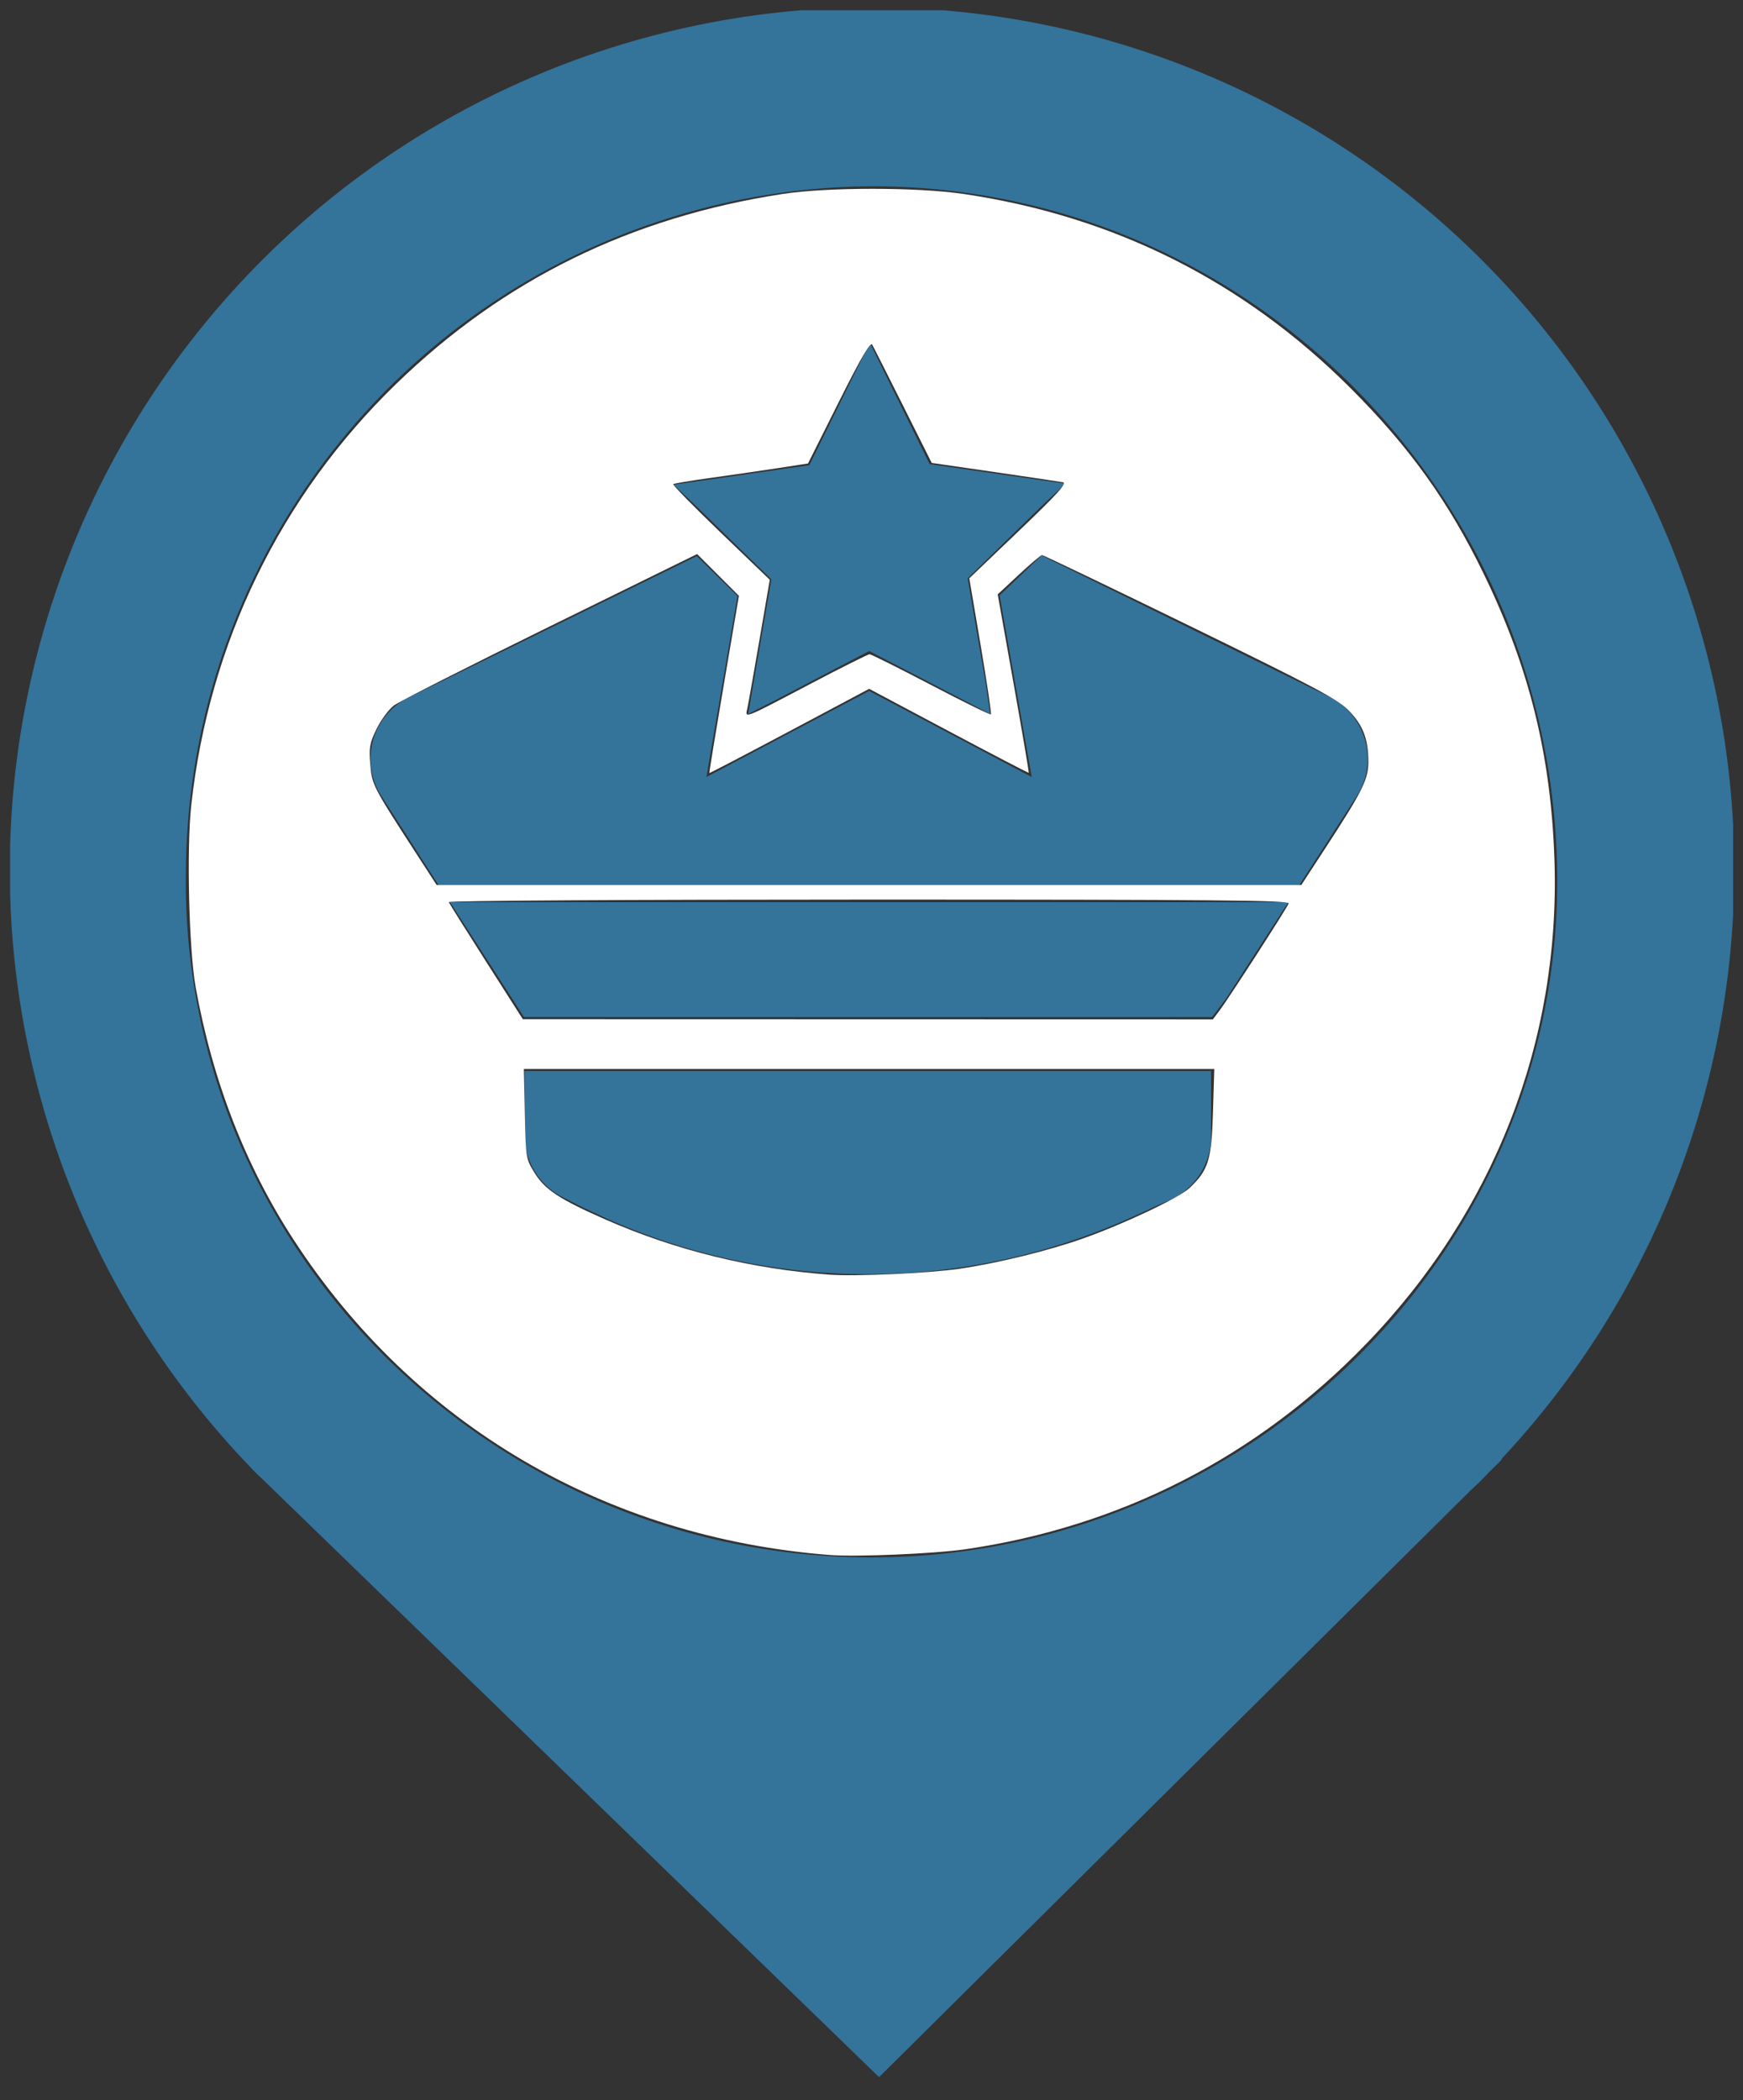 <svg id="Ebene_1" data-name="Ebene 1" xmlns="http://www.w3.org/2000/svg" xmlns:xlink="http://www.w3.org/1999/xlink" width="83" height="100" viewBox="0 0 83 100">
  <rect x="0" y="0" width="83" height="100" fill="#333333" stroke="none"/>
  <defs>
    <style>
      .cls-1 {
        fill: none;
      }

      .cls-2 {
        fill: #34739a;
      }

      .cls-3 {
        clip-path: url(#clip-path);
      }

      .cls-4 {
        clip-path: url(#clip-path-2);
      }
    </style>
    <clipPath id="clip-path">
      <rect class="cls-1" x="30.5" y="14.61" width="21.79" height="20.72"/>
    </clipPath>
    <clipPath id="clip-path-2">
      <rect class="cls-1" x="0.48" y="0.49" width="82.05" height="99.02"/>
    </clipPath>
  </defs>
  <g>
    <g>
      <polygon class="cls-2" points="57.72 48.43 24.95 48.43 21.43 42.96 61.35 42.96 58.38 47.56 57.72 48.43"/>
      <path class="cls-2" d="M54.92,57.49c-.43.21-.87.4-1.29.59a30.5,30.5,0,0,1-24.62,0l-1.29-.6L26.78,57a3.31,3.31,0,0,1-1.8-3V51H57.67v3.07a3.32,3.32,0,0,1-1.81,3Z"/>
    </g>
    <path class="cls-2" d="M65,35.24a3.29,3.29,0,0,0-1.72-2.07L49.6,26.45l-2,1.9L49.13,37,41.39,32.9,33.64,37l1.48-8.62-1.94-1.9-13.7,6.72a3.27,3.27,0,0,0-1.31,4.72l2.71,4.22h41l2.72-4.22A3.27,3.27,0,0,0,65,35.24Z"/>
    <g class="cls-3">
      <path class="cls-2" d="M42.05,17.6l2.22,4.5,5,.72,1.47.21-1.07,1-3.59,3.51c.28,1.64.56,3.29.85,4.94L47.15,34l-1.32-.69L41.39,31,37,33.3,35.63,34l.25-1.47c.28-1.65.57-3.3.85-4.94l-3.6-3.51-1.06-1,1.47-.21,5-.72,2.22-4.5.66-1.33Z"/>
    </g>
  </g>
  <g class="cls-4">
    <path class="cls-2" d="M71.52,69.45a41.06,41.06,0,1,0-59.29.73v0l.19.18.28.27L41.86,98.91,70,71c.31-.29.61-.58.9-.89l.58-.57ZM41.5,8.87c18,0,32.4,14.68,32.65,32.65S59.5,74.16,41.5,74.16,8.61,59.52,8.85,41.52A32.87,32.87,0,0,1,41.5,8.87Z"/>
  </g>
  <path
    style="fill:#ffffff;stroke-width:0.139"
    d="M 39.499,74.046 C 28.825,73.204 19.721,67.849 13.986,59.04 11.69,55.513 10.121,51.47 9.317,47.01 8.997,45.23 8.88,40.417 9.107,38.346 9.954,30.623 13.36,23.62 18.864,18.282 c 5.12,-4.965 11.174,-7.939 18.41,-9.046 2.145,-0.328 6.406,-0.327 8.623,0.002 7.176,1.065 13.323,4.154 18.429,9.259 2.796,2.796 4.659,5.395 6.329,8.832 2.172,4.47 3.204,8.649 3.367,13.639 0.283,8.628 -2.889,16.753 -9.001,23.061 -5.184,5.351 -11.685,8.675 -19.055,9.744 -1.484,0.215 -5.203,0.372 -6.467,0.272 z m 6.189,-13.629 c 1.771,-0.255 4.234,-0.858 5.866,-1.436 1.983,-0.702 4.603,-1.945 5.099,-2.418 0.894,-0.853 1.039,-1.327 1.108,-3.607 l 0.062,-2.051 H 41.384 24.946 l 0.045,2.133 c 0.044,2.097 0.052,2.144 0.467,2.816 0.493,0.798 1.201,1.263 3.381,2.22 3.338,1.466 6.936,2.351 10.661,2.623 1.249,0.091 4.696,-0.065 6.189,-0.28 z M 58.095,48.088 c 0.442,-0.588 3.177,-4.827 3.269,-5.067 0.058,-0.152 -3.419,-0.184 -19.984,-0.184 -11.471,0 -20.034,0.052 -20.008,0.122 0.025,0.067 0.829,1.349 1.785,2.848 l 1.739,2.725 16.43,0.004 16.43,0.004 0.34,-0.452 z m 5.074,-7.789 c 1.706,-2.616 1.991,-3.192 1.991,-4.031 0,-1.093 -0.269,-1.774 -0.974,-2.471 -0.535,-0.528 -1.711,-1.151 -7.549,-3.999 -3.803,-1.855 -6.962,-3.37 -7.019,-3.367 -0.057,0.003 -0.555,0.426 -1.106,0.939 l -1.002,0.933 0.754,4.235 c 0.415,2.329 0.74,4.247 0.724,4.261 -0.017,0.015 -1.734,-0.879 -3.815,-1.986 l -3.784,-2.012 -3.794,2.018 c -2.087,1.11 -3.804,2.007 -3.817,1.993 -0.013,-0.014 0.299,-1.918 0.693,-4.232 l 0.715,-4.207 -0.995,-0.995 -0.995,-0.995 -6.997,3.436 c -3.848,1.89 -7.197,3.589 -7.442,3.775 -0.245,0.187 -0.615,0.687 -0.823,1.111 -0.329,0.672 -0.368,0.887 -0.304,1.677 0.079,0.984 0.126,1.075 2.148,4.195 l 1.014,1.565 h 20.588 20.588 z m -24.53,-7.759 c 1.451,-0.762 2.697,-1.386 2.77,-1.386 0.072,0 1.388,0.658 2.924,1.461 1.535,0.804 2.819,1.434 2.852,1.401 0.033,-0.033 -0.185,-1.504 -0.484,-3.269 l -0.544,-3.209 2.364,-2.26 c 1.825,-1.745 2.303,-2.272 2.096,-2.313 -0.147,-0.029 -1.613,-0.248 -3.258,-0.487 L 44.367,22.044 43.01,19.332 C 42.263,17.841 41.599,16.526 41.533,16.412 41.447,16.261 41.008,17.016 39.945,19.137 l -1.469,2.934 -1.436,0.221 c -0.79,0.122 -2.218,0.329 -3.174,0.461 -0.956,0.132 -1.77,0.268 -1.808,0.303 -0.038,0.035 0.981,1.073 2.264,2.308 l 2.334,2.244 -0.489,2.851 c -0.269,1.568 -0.528,3.033 -0.576,3.255 -0.11,0.508 -0.27,0.569 3.047,-1.173 z"
    id="path107" />
</svg>
